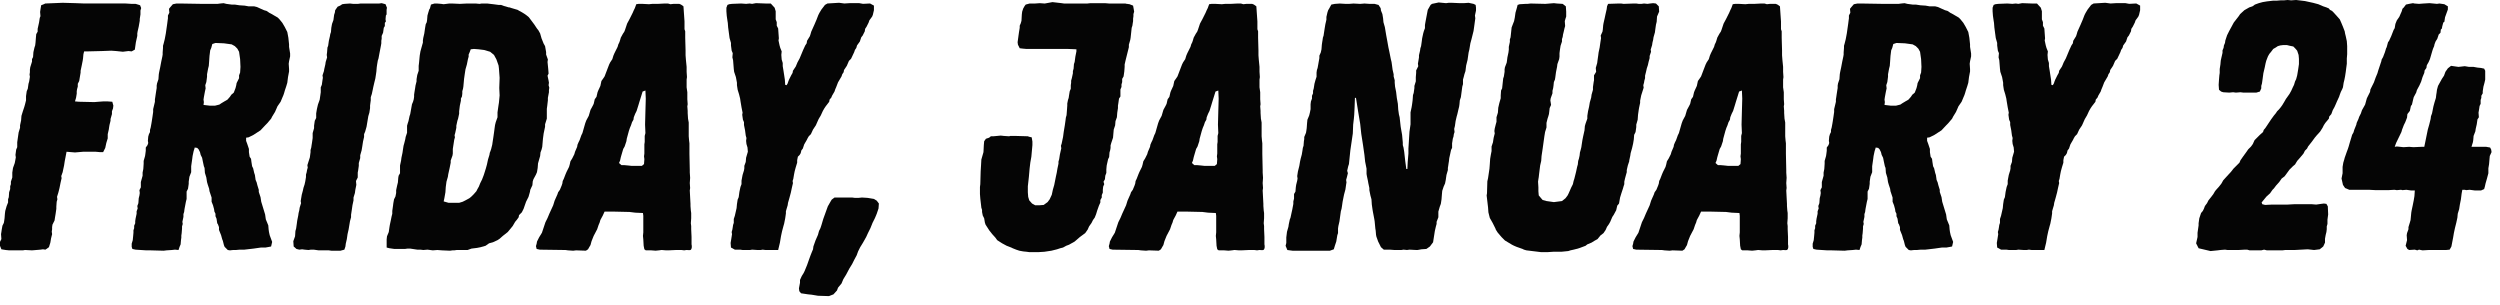 <?xml version="1.0" encoding="UTF-8" standalone="no"?><!DOCTYPE svg PUBLIC "-//W3C//DTD SVG 1.1//EN" "http://www.w3.org/Graphics/SVG/1.1/DTD/svg11.dtd"><svg width="100%" height="100%" viewBox="0 0 213 26" version="1.1" xmlns="http://www.w3.org/2000/svg" xmlns:xlink="http://www.w3.org/1999/xlink" xml:space="preserve" xmlns:serif="http://www.serif.com/" style="fill-rule:evenodd;clip-rule:evenodd;stroke-linejoin:round;stroke-miterlimit:2;"><path d="M0.78,21.33l1.17,0l0.18,-0.03l0.6,0.03l0.72,-0.06l0.21,-0.03l0.21,0.03l0.3,-0.21l0.12,-0.39l0.06,-0.36l0.09,-0.36l-0.03,-0.21l0.03,-0.21l0,-0.18l0.03,-0.21l0.18,-0.36l0.03,-0.21l0.06,-0.36l0.06,-0.42l0,-0.18l0.03,-0.42l0.06,-0.21l-0.03,-0.21l0.12,-0.39l0.09,-0.36l0.09,-0.45l0.09,-0.39l-0.03,-0.18l0.12,-0.33l0.03,-0.15l0.09,-0.42l0.06,-0.39l0.06,-0.3l0.09,-0.48l0.72,0.06l0.69,-0.06l1.08,0l0.33,0.03l0.3,0l0.18,-0.36l0.09,-0.42l0.12,-0.39l0,-0.36l0.09,-0.39l0.03,-0.21l0.03,-0.18l0.09,-0.36l0,-0.15l0.12,-0.42l0,-0.24l0.09,-0.24l0.03,-0.24l-0.09,-0.33l-0.42,-0.03l-0.33,0l-0.42,0.03l-0.36,0.03l-1.32,-0.03l-0.33,-0.03l0.09,-0.3l0.06,-0.36l0,-0.21l0.03,-0.18l0.06,-0.21l0,-0.24l0.12,-0.24l0.12,-0.72l0,-0.15l0.09,-0.42l0.09,-0.45l0.03,-0.21l0.03,-0.33l0.06,-0.24l0.3,0l1.23,-0.03l0.78,-0.03l0.42,0.03l0.57,0.06l0.48,-0.06l0.27,0.03l0.27,-0.15l0.09,-0.63l0.12,-0.54l0,-0.21l0.03,-0.18l0.09,-0.39l0.09,-0.51l0,-0.15l0.06,-0.39l0,-0.33l0.06,-0.21l-0.09,-0.24l-0.39,-0.12l-0.36,0l-0.48,-0.03l-3.51,0l-0.78,-0.03l-1.08,-0.03l-1.47,0.06l-0.36,0.15l-0.06,0.36l-0.03,0.21l0.03,0.36l-0.06,0.15l-0.06,0.39l-0.12,0.54l0,0.24l-0.12,0.21l-0.03,0.33l-0.03,0.39l-0.03,0.24l-0.06,0.18l-0.09,0.39l-0.03,0.42l-0.09,0.18l0,0.21l-0.15,0.48l-0.03,0.21l0,0.21l-0.03,0.21l0.03,0.18l-0.06,0.39l-0.06,0.21l-0.06,0.42l-0.09,0.21l-0.06,0.42l0,0.36l-0.09,0.36l-0.06,0.21l-0.12,0.36l-0.12,0.39l-0.03,0.39l-0.09,0.42l0,0.21l-0.12,0.39l-0.12,0.84l0,0.42l-0.09,0.21l-0.06,0.45l0.03,0.21l-0.09,0.48l-0.15,0.42l-0.06,0.39l0,0.42l-0.12,0.36l0,0.21l-0.06,0.18l0,0.24l-0.09,0.27l-0.03,0.42l-0.06,0.18l0,0.27l-0.12,0.3l-0.12,0.42l-0.03,0.24l-0.03,0.39l-0.03,0.21l-0.03,0.18l-0.12,0.24l-0.06,0.33l-0.03,0.21l-0.03,0.18l0.03,0.42l-0.12,0.24l0,0.33l0.12,0.3l0.36,0.06l0.3,0.03Z" style="fill:#050505;fill-rule:nonzero;"/><path d="M13.95,21.36l0.24,-0.03l0.45,-0.03l0.27,-0.03l0.3,0.03l0.09,-0.27l0.09,-0.21l0.03,-0.36l0.03,-0.21l0,-0.18l0.03,-0.21l0.03,-0.39l0,-0.18l0.06,-0.21l-0.03,-0.18l0.09,-0.42l0,-0.24l0.06,-0.18l0.03,-0.24l0.12,-0.63l0.06,-0.24l0,-0.63l0.12,-0.24l0.06,-0.42l0,-0.18l0.06,-0.42l0.15,-0.39l0,-0.51l0.09,-0.63l0.03,-0.24l0.09,-0.42l0.06,-0.18l0.03,-0.12l0.21,0.03l0.12,0.12l0.12,0.24l0.06,0.24l0.12,0.24l0.06,0.3l0.09,0.42l0.06,0.15l0.03,0.42l0.12,0.39l0.06,0.39l0.06,0.21l0.12,0.36l0.03,0.21l0.18,0.54l0,0.36l0.12,0.3l0.09,0.33l0.03,0.21l0.09,0.18l0,0.21l0.09,0.21l0.06,0.39l0.06,0.09l0.09,0.24l0,0.24l0.18,0.45l0.09,0.33l0.06,0.15l0.09,0.36l0.06,0.15l0.27,0.27l0.18,0.03l0.27,-0.03l0.24,0l0.33,-0.03l0.39,0l0.78,-0.09l0.63,-0.09l0.39,0l0.33,-0.06l0.15,-0.03l0.09,-0.39l-0.21,-0.57l-0.06,-0.27l-0.03,-0.21l-0.03,-0.36l-0.21,-0.51l-0.06,-0.42l-0.33,-1.08l-0.06,-0.39l-0.15,-0.45l0,-0.18l-0.12,-0.39l-0.06,-0.24l-0.09,-0.21l-0.06,-0.42l-0.06,-0.18l-0.09,-0.39l-0.09,-0.18l-0.06,-0.39l-0.03,-0.24l-0.12,-0.18l-0.06,-0.39l0,-0.27l-0.15,-0.45l-0.09,-0.24l0,-0.27l0.21,-0.03l0.42,-0.21l0.6,-0.39l0.42,-0.45l0.15,-0.15l0.33,-0.39l0.09,-0.18l0.24,-0.39l0.12,-0.27l0.09,-0.21l0.27,-0.39l0.15,-0.36l0.09,-0.21l0.06,-0.18l0.06,-0.21l0.12,-0.36l0.09,-0.3l0.06,-0.48l0.09,-0.48l0,-0.21l-0.03,-0.45l0.03,-0.21l0.09,-0.42l0,-0.24l-0.09,-0.57l0,-0.21l-0.06,-0.57l-0.09,-0.48l-0.21,-0.42l-0.21,-0.36l-0.12,-0.15l-0.15,-0.18l-0.12,-0.12l-0.36,-0.21l-0.15,-0.09l-0.18,-0.09l-0.27,-0.18l-0.21,-0.06l-0.27,-0.12l-0.33,-0.15l-0.24,-0.06l-0.48,0l-0.33,-0.06l-0.45,-0.03l-0.39,-0.06l-0.27,0l-0.45,-0.06l-0.24,-0.06l-0.3,0.03l-0.21,0.03l-1.29,0l-1.8,-0.03l-0.42,0l-0.3,0.06l-0.21,0.24l-0.12,0.15l0.03,0.33l-0.12,0.24l0,0.24l-0.03,0.21l-0.03,0.24l-0.12,0.84l-0.09,0.48l-0.09,0.36l-0.06,0.21l0,0.18l-0.03,0.39l0,0.18l-0.03,0.18l-0.09,0.42l-0.09,0.48l-0.09,0.42l-0.03,0.18l-0.03,0.42l-0.12,0.36l-0.03,0.18l0,0.21l-0.03,0.18l-0.06,0.39l-0.03,0.21l-0.03,0.18l0,0.21l-0.15,0.63l0,0.24l-0.06,0.42l-0.06,0.39l-0.03,0.18l-0.06,0.33l-0.06,0.21l0,0.18l-0.09,0.18l-0.06,0.21l-0.03,0.36l0.03,0.18l-0.06,0.18l-0.15,0.21l0,0.27l-0.03,0.24l-0.03,0.21l-0.12,0.42l0,0.24l-0.03,0.45l-0.06,0.3l0,0.27l-0.15,0.54l0,0.45l-0.12,0.24l0.03,0.24l-0.03,0.21l-0.06,0.24l-0.03,0.42l-0.09,0.24l0.03,0.21l-0.09,0.24l0,0.21l-0.09,0.42l-0.03,0.21l0,0.18l-0.09,0.21l0,0.21l-0.06,0.18l0,0.21l-0.03,0.33l-0.03,0.3l-0.09,0.3l0,0.27l0.06,0.18l0.27,0.06l0.93,0.06l0.39,0l1.08,0.03Zm3.9,-12.36l-0.51,-0.06l0.03,-0.24l-0.03,-0.21l0.03,-0.21l0.09,-0.48l0.06,-0.27l-0.03,-0.27l0.09,-0.27l0.06,-0.45l0,-0.21l0.09,-0.48l0.06,-0.24l0.03,-0.39l0.03,-0.45l0.06,-0.48l0.09,-0.21l0.09,-0.33l0.27,-0.09l0.72,0.03l0.66,0.09l0.27,0.15l0.21,0.21l0.15,0.27l0.09,0.63l0.03,0.66l-0.03,0.48l-0.09,0.24l0,0.24l-0.21,0.42l-0.03,0.18l-0.06,0.24l-0.15,0.39l-0.21,0.18l-0.12,0.18l-0.21,0.24l-0.21,0.12l-0.3,0.18l-0.18,0.12l-0.36,0.09l-0.48,0Z" style="fill:#050505;fill-rule:nonzero;"/><path d="M28.23,21.36l0.78,0l0.33,-0.09l0.09,-0.27l0.03,-0.24l0.09,-0.39l0.06,-0.42l0.09,-0.39l0.12,-0.72l0.09,-0.33l0,-0.21l0.06,-0.39l0.06,-0.42l0.09,-0.42l0,-0.24l0.12,-0.39l0.03,-0.24l0.09,-0.45l-0.03,-0.33l0.15,-0.3l0,-0.42l0.03,-0.15l0.06,-0.42l0,-0.24l0.12,-0.42l0,-0.24l0.12,-0.42l0.06,-0.36l0.06,-0.39l0.09,-0.39l0,-0.24l0.09,-0.21l0.12,-0.42l0.15,-0.9l0.09,-0.3l0.06,-0.39l0,-0.21l0.03,-0.24l0.03,-0.21l0,-0.27l0.09,-0.27l0.09,-0.42l0.03,-0.15l0.09,-0.39l0.09,-0.36l0.06,-0.39l0.03,-0.21l0.03,-0.36l0.03,-0.21l0.06,-0.36l0.06,-0.18l0.06,-0.33l0.15,-0.78l0.03,-0.18l0,-0.21l0.03,-0.18l0,-0.24l0.12,-0.27l0.06,-0.42l0.09,-0.15l0,-0.27l0.09,-0.12l-0.03,-0.18l0.03,-0.33l0.06,-0.09l0,-0.39l0.03,-0.18l-0.12,-0.3l-0.33,-0.09l-0.21,0.03l-1.59,0l-0.21,0.03l-0.42,0l-0.27,-0.03l-0.45,0.03l-0.21,0.03l-0.18,0.12l-0.21,0.09l-0.21,0.3l-0.03,0.21l-0.06,0.18l-0.06,0.45l-0.12,0.33l-0.06,0.33l-0.03,0.36l-0.06,0.18l-0.03,0.18l-0.09,0.39l-0.06,0.42l-0.06,0.15l-0.03,0.39l-0.03,0.24l0.03,0.21l-0.12,0.39l-0.03,0.21l-0.09,0.39l-0.03,0.18l-0.12,0.36l0.03,0.21l-0.03,0.18l-0.06,0.42l-0.09,0.21l0,0.42l-0.09,0.63l-0.15,0.42l-0.09,0.39l-0.06,0.36l0,0.39l-0.12,0.24l-0.06,0.42l0,0.21l-0.12,0.42l0,0.42l-0.06,0.42l-0.03,0.18l-0.03,0.21l-0.06,0.21l0,0.18l-0.06,0.45l-0.21,0.66l0.03,0.21l-0.06,0.21l-0.03,0.18l-0.06,0.21l0,0.21l-0.06,0.36l-0.06,0.27l-0.09,0.27l-0.06,0.27l-0.09,0.33l-0.09,0.54l0.03,0.18l-0.12,0.39l-0.03,0.21l-0.06,0.24l-0.03,0.21l-0.09,0.45l-0.03,0.24l-0.06,0.42l-0.06,0.21l-0.03,0.45l-0.15,0.42l0.03,0.45l0.24,0.21l0.24,0.06l0.24,-0.03l0.21,0.03l0.33,0.03l0.21,-0.03l0.24,0l0.42,0.06l0.87,0l0.21,0.03Z" style="fill:#050505;fill-rule:nonzero;"/><path d="M38.34,21.36l0.21,-0.03l0.15,0l0.21,-0.03l0.93,0l0.33,-0.12l0.48,-0.06l0.3,-0.06l0.42,-0.12l0.3,-0.21l0.33,-0.09l0.39,-0.18l0.18,-0.12l0.27,-0.24l0.42,-0.33l0.42,-0.51l0.21,-0.36l0.15,-0.18l0.15,-0.21l0.03,-0.18l0.24,-0.24l0.15,-0.3l0.21,-0.6l0.21,-0.42l0.12,-0.42l0.03,-0.18l0.18,-0.39l0.03,-0.33l0.06,-0.18l0.21,-0.39l0.09,-0.21l0.06,-0.36l0.03,-0.39l0.18,-0.63l0.03,-0.3l0.09,-0.24l0.06,-0.24l0.06,-0.69l0.06,-0.45l0.12,-0.57l0,-0.21l0.15,-0.48l0,-0.84l0.03,-0.21l0.06,-0.51l0,-0.21l0.09,-0.48l0,-0.18l0.03,-0.21l-0.06,-0.21l0.03,-0.21l-0.03,-0.18l-0.09,-0.42l0.09,-0.18l-0.03,-0.39l-0.06,-0.6l0.03,-0.21l-0.15,-0.42l0,-0.21l-0.09,-0.51l-0.12,-0.21l-0.18,-0.45l-0.12,-0.42l-0.15,-0.27l-0.12,-0.15l-0.24,-0.36l-0.45,-0.6l-0.18,-0.15l-0.21,-0.15l-0.3,-0.18l-0.12,-0.06l-0.15,-0.09l-0.51,-0.15l-0.18,-0.06l-0.06,0l-0.42,-0.12l-0.24,-0.09l-0.21,0l-0.45,-0.06l-0.27,-0.03l-0.24,-0.03l-0.48,0l-0.18,0.03l-0.33,-0.03l-0.75,0l-0.6,0.03l-0.66,-0.03l-0.24,0l-0.48,0.06l-0.21,-0.03l-0.36,-0.03l-0.21,0l-0.3,0.09l-0.09,0.33l-0.06,0.09l-0.09,0.3l-0.06,0.21l-0.03,0.36l-0.03,0.21l-0.09,0.18l-0.06,0.36l-0.06,0.42l-0.09,0.39l-0.03,0.21l0,0.18l-0.06,0.21l-0.15,0.54l-0.06,0.36l-0.06,0.63l-0.03,0.24l0,0.42l-0.12,0.36l-0.06,0.36l0,0.18l-0.09,0.36l-0.03,0.21l-0.06,0.36l-0.03,0.21l0,0.18l-0.03,0.21l-0.06,0.21l-0.09,0.21l-0.15,0.84l-0.06,0.18l-0.09,0.42l-0.06,0.18l-0.06,0.21l0,0.6l-0.12,0.36l-0.03,0.18l-0.09,0.36l-0.06,0.21l-0.06,0.39l-0.03,0.21l-0.09,0.42l-0.03,0.24l-0.09,0.42l0,0.66l-0.12,0.21l-0.03,0.18l-0.03,0.39l-0.06,0.24l-0.09,0.42l0,0.24l-0.06,0.3l-0.12,0.24l-0.06,0.33l-0.03,0.24l-0.06,0.42l0,0.24l-0.06,0.24l-0.06,0.3l-0.09,0.42l-0.03,0.18l-0.06,0.42l-0.15,0.36l-0.03,0.27l0,0.69l0.24,0.06l0.42,0.06l0.9,0l0.21,-0.03l0.24,0l0.6,0.09l0.27,0l0.24,0.03l0.36,-0.03l0.45,0.06l0.39,-0.03l0.39,0.03l0.69,0.03Zm-0.12,-4.08l-0.42,-0.12l0.06,-0.27l0.09,-0.51l0.03,-0.45l0.06,-0.45l0.12,-0.42l0.03,-0.21l0.12,-0.54l0.09,-0.45l0,-0.18l0.15,-0.42l0.03,-0.18l0,-0.39l0.12,-0.78l0.06,-0.21l-0.03,-0.18l0.06,-0.21l0.09,-0.42l0,-0.18l0.09,-0.42l0.06,-0.18l0.09,-0.42l0,-0.21l0.06,-0.48l0.09,-0.42l0,-0.18l0.09,-0.18l0.03,-0.24l0,-0.21l0.06,-0.21l0.03,-0.18l0.06,-0.66l0.06,-0.42l0.06,-0.39l0.12,-0.42l0.09,-0.45l0.06,-0.21l0,-0.18l0.09,-0.21l0.09,-0.24l0.27,-0.03l0.39,0.03l0.48,0.06l0.51,0.15l0.33,0.27l0.21,0.39l0.18,0.51l0.03,0.24l0.06,0.81l-0.03,0.87l0.03,0.63l-0.06,0.63l-0.03,0.18l-0.09,0.63l0,0.42l-0.15,0.42l-0.06,0.24l-0.03,0.21l-0.06,0.45l-0.06,0.42l-0.06,0.39l-0.03,0.21l-0.09,0.36l-0.06,0.18l-0.06,0.15l-0.03,0.18l-0.12,0.39l-0.09,0.42l-0.09,0.33l-0.18,0.57l-0.15,0.39l-0.15,0.3l-0.12,0.3l-0.12,0.21l-0.09,0.18l-0.21,0.24l-0.24,0.24l-0.15,0.12l-0.33,0.18l-0.24,0.12l-0.3,0.09l-0.9,0Z" style="fill:#050505;fill-rule:nonzero;"/><path d="M48.84,21.36l0.24,-0.03l0.84,0.03l0.18,-0.12l0.12,-0.21l0.09,-0.15l0.09,-0.33l0.18,-0.45l0.3,-0.57l0.12,-0.36l0.09,-0.21l0.06,-0.21l0.21,-0.39l0.15,-0.33l0.81,0l1.32,0.03l0.48,0.06l0.66,0.03l0.03,0.24l0,1.41l-0.03,0.3l0.03,0.3l0.03,0.54l0.06,0.3l0.12,0.09l0.45,0l0.39,0.03l0.3,-0.03l0.21,-0.03l0.36,0.03l0.24,0l0.66,-0.03l0.42,0l0.24,0.03l0.21,-0.03c0.12,0 0.21,0.03 0.33,0c0.15,-0.09 0.12,-0.36 0.09,-0.48l0,-0.63l-0.03,-0.66l0,-0.27l-0.03,-0.24l0.03,-0.42l0,-0.45l-0.03,-0.21l-0.03,-0.39l0,-0.18l-0.06,-1.14l0.03,-0.21l-0.03,-0.42l0.03,-0.45l-0.03,-0.45l0,-0.21l-0.03,-1.38l0,-0.9l-0.03,-0.24l-0.03,-0.36l0,-1.17l-0.06,-0.33l-0.03,-0.48l0,-0.18l-0.03,-0.39l0.03,-0.18l-0.03,-0.42l0,-0.6l-0.06,-0.42l0,-0.66l0.03,-0.21l-0.03,-0.45l0,-0.42l-0.06,-0.6l-0.03,-0.39l0,-0.42l-0.03,-1.08l0,-0.54l-0.06,-0.18l0,-0.66l-0.09,-1.29l-0.21,-0.15l-0.15,-0.06l-0.48,0l-0.27,0.03l-0.21,-0.06l-0.27,0l-0.57,0.03l-0.48,0l-0.3,0.03l-0.57,-0.03l-0.3,0l-0.21,0.03l-0.12,0.33l-0.09,0.18l-0.09,0.21l-0.27,0.54l-0.21,0.39l-0.18,0.54l-0.06,0.15l-0.12,0.18l-0.18,0.33l-0.06,0.21l-0.06,0.18l-0.09,0.18l-0.06,0.21l-0.27,0.54l-0.09,0.21l-0.09,0.3l-0.18,0.27l-0.09,0.18l-0.15,0.39l-0.24,0.63l-0.12,0.18l-0.15,0.21l-0.09,0.42l-0.18,0.39l-0.06,0.15l-0.09,0.39l-0.15,0.21l-0.09,0.39l-0.09,0.18l-0.18,0.33l-0.15,0.51l-0.21,0.39l-0.09,0.24l-0.24,0.84l-0.09,0.18l-0.15,0.42l-0.09,0.18l-0.09,0.21l-0.03,0.18l-0.18,0.42l-0.06,0.21l-0.18,0.36l-0.15,0.24l-0.06,0.27l-0.06,0.21l-0.21,0.42l-0.09,0.21l-0.15,0.39l-0.09,0.18l-0.03,0.21l-0.06,0.18l-0.15,0.36l-0.15,0.21l-0.06,0.18l-0.24,0.54l-0.12,0.39l-0.33,0.72l-0.15,0.36l-0.18,0.36l-0.3,0.9l-0.24,0.39l-0.18,0.36l-0.03,0.18l-0.06,0.21l0.06,0.24l0.27,0.06l2.19,0.03l0.21,0.03l0.45,0.03Zm4.95,-7.23l-0.27,-0.03l-0.33,-0.03l-0.24,0l-0.21,-0.18l0.09,-0.21l0.06,-0.27l0.06,-0.21l0.15,-0.51l0.12,-0.21l0.15,-0.45l0.03,-0.21l0.18,-0.66l0.09,-0.27l0.09,-0.21l0.09,-0.27l0.12,-0.21l0.03,-0.21l0.12,-0.3l0.12,-0.24l0.15,-0.48l0.09,-0.3l0.15,-0.48l0.12,-0.39l0.24,-0.09l0.03,0.69l-0.03,1.08l-0.03,1.14l0.03,0.72l-0.06,0.24l0,0.51l-0.03,0.21l0,0.78l-0.03,0.24l0.03,0.24l-0.03,0.42l-0.18,0.15l-0.9,0Z" style="fill:#050505;fill-rule:nonzero;"/><path d="M63.27,21.3l0.63,0l0.18,-0.03l0.45,0.03l0.27,0l0.18,-0.03l0.24,0.03l1.08,0l0.15,-0.63l0.09,-0.54l0.09,-0.42l0.12,-0.45l0.06,-0.21l0.09,-0.45l0.06,-0.42l0,-0.18l0.06,-0.21l0.09,-0.3l0.03,-0.21l0.12,-0.42l0.12,-0.45l0.09,-0.42l0.09,-0.39l-0.03,-0.18l0.06,-0.18l0.06,-0.36l0.06,-0.3l0.09,-0.33l0.12,-0.39l0,-0.21l0.06,-0.3l0.15,-0.15l0.09,-0.15l0.06,-0.24l0.12,-0.15l0.12,-0.36l0.21,-0.36l0.09,-0.18l0.09,-0.15l0.18,-0.18l0.18,-0.39l0.24,-0.36l0.24,-0.54l0.18,-0.3l0.18,-0.39l0.12,-0.21l0.12,-0.18l0.3,-0.39l0.03,-0.18l0.15,-0.18l0.06,-0.15l0.21,-0.36l0.06,-0.18l0.09,-0.21l0.15,-0.39l0.3,-0.51l0.06,-0.18l0.12,-0.18l0.03,-0.18l0.24,-0.36l0.18,-0.42l0.18,-0.18l0.27,-0.57l0.06,-0.18l0.12,-0.18l0.06,-0.21l0.24,-0.33l0.12,-0.36l0.12,-0.15l0.18,-0.36l0.03,-0.21l0.12,-0.18l0.18,-0.36l0.06,-0.18l0.24,-0.33l0.06,-0.15l0.09,-0.39l0,-0.39l-0.33,-0.18l-0.6,0.03l-0.33,-0.06l-0.78,0l-0.48,0.03l-0.45,-0.06l-0.99,0.06l-0.21,0.12l-0.3,0.39l-0.18,0.3l-0.09,0.18l-0.15,0.39l-0.18,0.42l-0.27,0.6l-0.06,0.21l-0.06,0.18l-0.24,0.39l-0.03,0.21l-0.12,0.18l-0.18,0.39l-0.3,0.72l-0.18,0.33l-0.15,0.36l-0.24,0.36l-0.03,0.18l-0.12,0.21l-0.18,0.36l-0.06,0.15l-0.06,0.18l-0.09,0.15l-0.12,-0.03l-0.03,-0.45l-0.12,-0.78l-0.06,-0.36l0,-0.27l-0.09,-0.3l-0.03,-0.39l0.03,-0.3l-0.12,-0.3l-0.06,-0.21l-0.09,-0.42l0.03,-0.18l-0.06,-0.84l-0.12,-0.24l0,-0.3l-0.09,-0.24l0,-0.69l-0.09,-0.3l-0.33,-0.36l-0.45,0l-0.81,-0.03l-0.33,0.06l-0.21,-0.03l-0.3,0.03l-0.42,-0.03l-0.78,0.03l-0.24,0.03l-0.15,0.06l-0.09,0.24l0,0.3l0.03,0.39l0.06,0.42l0.03,0.18l0.03,0.39l0.12,0.9l0.12,0.42l0,0.21l0.06,0.45l0.09,0.21l-0.03,0.36l0.06,0.24l0.06,0.75l0.03,0.24l0.15,0.45l0.09,0.48l0,0.21l0.06,0.39l0.12,0.39l0.09,0.36l0.03,0.21l0.09,0.54l0.09,0.45l-0.03,0.18l0.06,0.42l0.09,0.21l0,0.24l0.09,0.45l0.06,0.45l0.06,0.21l-0.03,0.24l0.03,0.27l0.09,0.3l0.03,0.36l-0.15,0.51l-0.03,0.36l-0.12,0.33l0,0.21l-0.03,0.18l-0.12,0.39l-0.09,0.48l0,0.3l-0.09,0.24l-0.09,0.42l-0.06,0.45l-0.09,0.21l-0.06,0.39l-0.03,0.33l-0.15,0.66l-0.09,0.27l0,0.33l-0.06,0.18l-0.03,0.21l-0.03,0.18l-0.06,0.21l0.03,0.18l-0.06,0.39l-0.06,0.36l0.03,0.39l0.33,0.18l0.45,0l0.21,0.03Z" style="fill:#050505;fill-rule:nonzero;"/><path d="M70.62,25.23l0.39,-0.15l0.3,-0.33l0.09,-0.24l0.3,-0.36l0.15,-0.36l0.24,-0.39l0.27,-0.51l0.24,-0.39l0.18,-0.36l0.21,-0.39l0.12,-0.33l0.18,-0.36l0.24,-0.39l0.27,-0.48l0.15,-0.33l0.21,-0.42l0.18,-0.45l0.21,-0.42l0.15,-0.36l0.15,-0.45l0.03,-0.42l-0.18,-0.24l-0.24,-0.15l-0.54,-0.09l-0.48,-0.03l-0.3,0.03l-0.3,0l-0.24,-0.03l-1.5,0l-0.24,0.18l-0.09,0.15l-0.24,0.42l-0.39,1.08l-0.15,0.51l-0.09,0.27l-0.12,0.24l-0.09,0.33l-0.21,0.48l-0.18,0.51l-0.03,0.24l-0.09,0.21l-0.12,0.3l-0.12,0.33l-0.18,0.51l-0.21,0.51l-0.09,0.18l-0.15,0.24l-0.15,0.33l0,0.24l-0.09,0.48l0.03,0.24l0.15,0.18l0.6,0.09l0.3,0.03l0.54,0.09l0.93,0.03Z" style="fill:#050505;fill-rule:nonzero;"/><path d="M87.69,21.48l0.81,0l0.48,-0.03l0.6,-0.09l0.48,-0.12l0.27,-0.09l0.24,-0.06l0.27,-0.15l0.24,-0.09l0.48,-0.27l0.45,-0.39l0.45,-0.33l0.21,-0.3l0.12,-0.27l0.21,-0.3l0.12,-0.24l0.15,-0.21l0.12,-0.3l0.09,-0.3l0.15,-0.42l0.12,-0.27l0,-0.21l0.12,-0.21l0,-0.21l0.09,-0.21l0,-0.24l0.03,-0.27l0.09,-0.21l-0.06,-0.21l0.12,-0.21l0.03,-0.3l0.09,-0.24l0,-0.3l0.03,-0.33l0.12,-0.54l0.09,-0.18l0.03,-0.39l0.06,-0.21l0.03,-0.18l0,-0.21l0.06,-0.21l0.15,-0.45l0.06,-0.69l0.12,-0.36l0.03,-0.36l0.12,-0.33l0.03,-0.39l0.06,-0.39l0,-0.21l0.03,-0.18l0.06,-0.42l0.12,-0.18l0,-0.6l0.09,-0.21l0,-0.21l0.06,-0.21l0,-0.27l0.12,-0.21l0.06,-0.42l0.03,-0.39l0,-0.21l0.09,-0.39l0.27,-1.08l0,-0.21l0.12,-0.42l0.03,-0.18l0.09,-0.84l0.06,-0.18l0.03,-0.21l0.03,-0.18l0,-0.21l0.03,-0.21l0,-0.18l0.06,-0.21l-0.03,-0.18l-0.06,-0.33l-0.3,-0.12l-0.21,-0.03l-0.03,0l-0.12,-0.03l-1.38,0l-0.36,-0.03l-1.23,0l-0.27,0.03l-1.98,0l-0.21,-0.03l-0.78,-0.09l-0.66,0.12l-0.42,-0.03l-0.42,0.03l-0.45,0l-0.33,0.09l-0.09,0.12l-0.12,0.21l-0.09,0.27l-0.03,0.24l-0.03,0.54l-0.06,0.21l-0.09,0.21l0,0.18l-0.06,0.36l-0.03,0.21l-0.09,0.66l0.03,0.21l0.15,0.3l0.24,0.03l0.33,0.03l3.54,0l0.72,0.03l0,0.18l-0.09,0.45l-0.06,0.45l-0.06,0.18l-0.03,0.39l-0.06,0.21l0,0.18l-0.09,0.42l-0.06,0.21l0,0.18l-0.03,0.21l0,0.3l-0.09,0.21l-0.06,0.36l-0.03,0.21l-0.06,0.18l-0.06,0.3l0,0.18l-0.03,0.42l-0.03,0.39l-0.06,0.21l-0.03,0.24l-0.06,0.42l-0.09,0.54l-0.06,0.45l-0.12,0.57l-0.06,0.18l0.03,0.21l-0.12,0.54l-0.06,0.39l-0.06,0.21l0,0.18l-0.09,0.42l-0.06,0.36l-0.06,0.27l-0.15,0.75l-0.12,0.42l-0.09,0.42l-0.18,0.39l-0.18,0.24l-0.33,0.24l-0.39,0.03l-0.33,0l-0.27,-0.15l-0.24,-0.27l-0.09,-0.3l-0.03,-0.39l0,-0.51l0.09,-0.81l0.06,-0.69l0.06,-0.51l0.09,-0.51l0.09,-0.99l0,-0.3l-0.06,-0.36l-0.27,-0.06l-0.03,-0.03l-1.08,-0.03l-0.45,0l-0.09,0.03l-0.45,-0.03l-0.27,-0.03l-0.63,0.06l-0.21,0l-0.15,0.12l-0.27,0.09l-0.15,0.21l-0.03,0.33l-0.03,0.6l-0.18,0.63l-0.03,0.54l-0.03,0.48l-0.03,1.08l-0.03,0.24l0,0.6l0.03,0.39l0.09,0.78l0.06,0.18l0,0.18l0.06,0.3l0.12,0.24l0.06,0.36l0.06,0.18l0.33,0.51l0.24,0.3l0.27,0.3l0.15,0.21l0.42,0.27l0.39,0.21l0.39,0.15l0.12,0.06l0.3,0.12l0.27,0.09l0.33,0.06l0.3,0.03l0.21,0.03Z" style="fill:#050505;fill-rule:nonzero;"/><path d="M97.65,21.36l0.24,-0.03l0.84,0.03l0.18,-0.12l0.12,-0.21l0.09,-0.15l0.09,-0.33l0.18,-0.45l0.3,-0.57l0.12,-0.36l0.09,-0.21l0.06,-0.21l0.21,-0.39l0.15,-0.33l0.81,0l1.32,0.03l0.48,0.06l0.66,0.03l0.03,0.24l0,1.41l-0.03,0.3l0.03,0.3l0.03,0.54l0.06,0.3l0.12,0.09l0.45,0l0.39,0.03l0.3,-0.03l0.21,-0.03l0.36,0.03l0.24,0l0.66,-0.03l0.42,0l0.24,0.03l0.21,-0.03c0.12,0 0.21,0.03 0.33,0c0.15,-0.09 0.12,-0.36 0.09,-0.48l0,-0.63l-0.03,-0.66l0,-0.27l-0.03,-0.24l0.03,-0.42l0,-0.45l-0.03,-0.21l-0.03,-0.39l0,-0.18l-0.06,-1.14l0.03,-0.21l-0.03,-0.42l0.03,-0.45l-0.03,-0.45l0,-0.21l-0.03,-1.38l0,-0.9l-0.03,-0.24l-0.03,-0.36l0,-1.17l-0.06,-0.33l-0.03,-0.48l0,-0.18l-0.03,-0.39l0.03,-0.18l-0.03,-0.42l0,-0.6l-0.06,-0.42l0,-0.66l0.03,-0.21l-0.03,-0.45l0,-0.42l-0.06,-0.6l-0.03,-0.39l0,-0.42l-0.03,-1.08l0,-0.54l-0.06,-0.18l0,-0.66l-0.09,-1.29l-0.21,-0.15l-0.15,-0.06l-0.48,0l-0.27,0.03l-0.21,-0.06l-0.27,0l-0.57,0.03l-0.48,0l-0.3,0.03l-0.57,-0.03l-0.3,0l-0.21,0.03l-0.12,0.33l-0.09,0.18l-0.09,0.21l-0.27,0.54l-0.21,0.39l-0.18,0.54l-0.06,0.15l-0.12,0.18l-0.18,0.33l-0.06,0.21l-0.06,0.18l-0.09,0.18l-0.06,0.21l-0.27,0.54l-0.09,0.21l-0.09,0.3l-0.18,0.27l-0.09,0.18l-0.15,0.39l-0.24,0.63l-0.12,0.18l-0.15,0.21l-0.09,0.42l-0.18,0.39l-0.06,0.15l-0.09,0.39l-0.15,0.21l-0.09,0.39l-0.09,0.18l-0.18,0.33l-0.15,0.51l-0.21,0.39l-0.09,0.24l-0.24,0.84l-0.09,0.18l-0.15,0.42l-0.09,0.18l-0.09,0.21l-0.03,0.18l-0.18,0.42l-0.06,0.21l-0.18,0.36l-0.15,0.24l-0.06,0.27l-0.06,0.21l-0.21,0.42l-0.09,0.21l-0.15,0.39l-0.09,0.18l-0.03,0.21l-0.06,0.18l-0.15,0.36l-0.15,0.21l-0.06,0.18l-0.24,0.54l-0.12,0.39l-0.33,0.72l-0.15,0.36l-0.18,0.36l-0.3,0.9l-0.24,0.39l-0.18,0.36l-0.03,0.18l-0.06,0.21l0.06,0.24l0.27,0.06l2.19,0.03l0.21,0.03l0.45,0.03Zm4.95,-7.23l-0.27,-0.03l-0.33,-0.03l-0.24,0l-0.21,-0.18l0.09,-0.21l0.06,-0.27l0.06,-0.21l0.15,-0.51l0.12,-0.21l0.15,-0.45l0.03,-0.21l0.18,-0.66l0.09,-0.27l0.09,-0.21l0.09,-0.27l0.12,-0.21l0.03,-0.21l0.12,-0.3l0.12,-0.24l0.15,-0.48l0.09,-0.3l0.15,-0.48l0.12,-0.39l0.24,-0.09l0.03,0.69l-0.03,1.08l-0.03,1.14l0.03,0.72l-0.06,0.24l0,0.51l-0.03,0.21l0,0.78l-0.03,0.24l0.03,0.24l-0.03,0.42l-0.18,0.15l-0.9,0Z" style="fill:#050505;fill-rule:nonzero;"/><path d="M110.13,21.36l3.18,0l0.33,-0.12l0.09,-0.3l0.12,-0.36l0.09,-0.54l0.06,-0.18l0,-0.39l0.03,-0.21l0.09,-0.39l0.12,-0.87l0.06,-0.21l0.03,-0.18l0.06,-0.42l0.12,-0.6l0.12,-0.45l0.06,-0.42l0.03,-0.18l-0.03,-0.21l0.06,-0.21l0.09,-0.36l-0.06,-0.21l0.09,-0.39l0.06,-0.18l0.12,-1.17l0.21,-1.44l0.03,-0.75l0.06,-0.51l0.03,-0.33l0.03,-0.6l0.03,-0.84l0.09,0l0.18,1.14l0.18,1.08l0.09,0.84l0.15,0.96l0.12,0.84l0.06,0.57l0.12,0.6l0,0.45l0.03,0.18l0.09,0.42l0.03,0.18l0.09,0.42l0,0.18l0.09,0.45l0.09,0.33l0.03,0.45l0.06,0.42l0.03,0.18l0.12,0.63l0.03,0.18l0.06,0.63l0.03,0.18l0.03,0.36l0.03,0.15l0.15,0.42l0.24,0.48l0.24,0.21l0.51,0l0.39,0.03l0.6,0l0.18,-0.03l0.3,0.03l0.21,-0.03l0.57,0.03l0.12,0l0.33,-0.06l0.42,-0.03l0.3,-0.21l0.27,-0.36l0.15,-0.96l0.09,-0.39l0.06,-0.21l0,-0.18l0.15,-0.39l0,-0.48l0.12,-0.42l0.09,-0.24l0.06,-0.39l0.03,-0.39l0.03,-0.33l0.12,-0.36l0.12,-0.27l0.06,-0.3l0.06,-0.42l0.12,-0.42l0,-0.18l0.03,-0.18l0.03,-0.21l0.03,-0.18l0.03,-0.27l0.06,-0.27l0.09,-0.42l0.09,-0.18l0,-0.39l0.03,-0.18l0.03,-0.21l0.06,-0.18l0.03,-0.21l0.06,-0.18l-0.03,-0.27l0.06,-0.24l0.06,-0.42l0.09,-0.39l0.06,-0.21l0.09,-0.39l0.06,-0.24l0.03,-0.21l0.03,-0.33l0.09,-0.27l0.12,-0.9l0.06,-0.21l0,-0.39l0.06,-0.21l0.06,-0.24l0.09,-0.27l0.06,-0.48l0.12,-0.48l0.09,-0.63l0.06,-0.24l0.09,-0.54l0.09,-0.33l0.18,-0.72l0.06,-0.42l0.09,-0.66l-0.03,-0.24l0.09,-0.42l0,-0.24l-0.03,-0.24l-0.18,-0.09l-0.42,-0.09l-0.42,0.03l-0.3,0l-0.69,-0.03l-0.3,0l-0.21,0.03l-0.63,-0.06l-0.57,0.12l-0.12,0.09l-0.24,0.42l-0.12,0.63l-0.09,0.48l-0.03,0.18l0,0.27l-0.09,0.24l-0.06,0.21l-0.09,0.42l-0.03,0.24l-0.06,0.42l-0.06,0.18l-0.03,0.21l-0.09,0.39l0,0.18l-0.09,0.54l0.03,0.21l-0.18,0.36l0,0.21l-0.03,0.36l0,0.36l-0.12,0.39l0,0.18l-0.06,0.42l-0.06,0.18l-0.03,0.42l-0.03,0.24l-0.03,0.21l-0.03,0.18l-0.09,0.42l0,1.02l-0.09,0.63l-0.09,1.44l0,0.42l-0.06,0.72l-0.03,0.6l-0.09,0l-0.09,-0.66l-0.09,-0.81l-0.06,-0.36l-0.06,-0.21l0,-0.21l-0.06,-0.66l-0.12,-0.69l-0.09,-0.81l-0.06,-0.24l-0.06,-0.42l-0.03,-0.48l-0.09,-0.51l-0.06,-0.51l-0.09,-0.45l-0.03,-0.33l0,-0.21l-0.09,-0.33l0,-0.18l-0.09,-0.39l-0.06,-0.45l-0.03,-0.21l-0.06,-0.24l-0.12,-0.6l-0.09,-0.42l-0.09,-0.51l-0.09,-0.48l-0.12,-0.72l-0.12,-0.42l-0.03,-0.33l-0.06,-0.36l-0.12,-0.3l-0.03,-0.21l-0.18,-0.27l-0.33,-0.09l-0.42,0l-0.45,-0.03l-0.36,0.03l-0.57,-0.03l-0.39,0.03l-0.27,0l-0.51,-0.03l-0.42,0.03l-0.3,0.06l-0.18,0.33l-0.09,0.15l-0.06,0.18l-0.09,0.39l0,0.24l-0.09,0.39l-0.06,0.36l-0.06,0.39l-0.03,0.21l-0.06,0.18l-0.03,0.21l-0.03,0.18l-0.03,0.21l-0.03,0.39l-0.06,0.27l-0.12,0.27l0,0.21l-0.15,0.84l-0.06,0.18l-0.03,0.21l0,0.36l-0.09,0.27l-0.09,0.33l-0.06,0.39l-0.06,0.21l0,0.21l-0.09,0.21l0,0.24l-0.09,0.24l-0.03,0.24l0,0.42l-0.06,0.3l-0.06,0.24l-0.15,0.36l-0.03,0.3l-0.03,0.42l-0.03,0.21l-0.03,0.18l-0.15,0.36l0,0.18l-0.03,0.18l-0.03,0.39l-0.06,0.18l-0.03,0.21l-0.06,0.36l-0.09,0.33l-0.06,0.27l-0.06,0.36l-0.12,0.48l-0.06,0.39l0.03,0.21l-0.03,0.18l-0.09,0.36l-0.03,0.21l-0.03,0.36l-0.12,0.21l0,0.39l-0.06,0.24l0,0.21l-0.09,0.48l-0.06,0.27l-0.09,0.42l-0.06,0.15l-0.09,0.42l-0.03,0.21l-0.12,0.42l-0.06,0.48l0,0.48l-0.06,0.24l0.15,0.36l0.45,0.06Z" style="fill:#050505;fill-rule:nonzero;"/><path d="M131.28,21.48l0.6,0l0.45,-0.03l0.69,0l0.6,-0.06l0.18,-0.06l0.27,-0.06l0.36,-0.09l0.18,-0.06l0.48,-0.18l0.15,-0.12l0.36,-0.15l0.24,-0.15l0.27,-0.15l0.24,-0.3l0.27,-0.21l0.18,-0.27l0.12,-0.27l0.15,-0.21l0.12,-0.21l0.18,-0.42l0.12,-0.18l0.21,-0.39l0.09,-0.39l0.15,-0.18l0.09,-0.51l0.12,-0.39l0.12,-0.36l0.06,-0.21l0.06,-0.18l0,-0.21l0.06,-0.27l0.09,-0.33l0.06,-0.21l0,-0.18l0.09,-0.39l0.12,-0.36l0,-0.06l0.09,-0.42l0.03,-0.21l0.12,-0.42l0.09,-0.39l0.06,-0.36l0.03,-0.39l0.12,-0.24l0.06,-0.42l0,-0.21l0.12,-0.42l0.03,-0.42l0.06,-0.42l0.03,-0.18l0.09,-0.42l0,-0.18l0.09,-0.45l0.21,-0.66l-0.03,-0.21l0.06,-0.21l0.03,-0.18l0.06,-0.21l0,-0.21l0.09,-0.36l0.06,-0.27l0.09,-0.27l0.06,-0.27l0.09,-0.33l0,-0.18l0.12,-0.36l-0.03,-0.18l0.12,-0.39l0.03,-0.21l0.06,-0.24l0.03,-0.21l0.12,-0.42l0.03,-0.24l0.06,-0.42l0.06,-0.24l0.03,-0.45l0.18,-0.42l-0.03,-0.45l-0.24,-0.24l-0.24,-0.03l-0.27,0.03l-0.21,0.03l-0.3,-0.03l-0.21,0.03l-0.24,0l-0.21,-0.03l-0.21,0l-0.87,0.03l-0.21,-0.03l-0.21,0l-0.9,0.03l-0.09,0.21l-0.03,0.24l-0.09,0.39l-0.09,0.42l-0.09,0.39l-0.03,0.18l-0.03,0.36l-0.03,0.18l-0.15,0.33l0.03,0.21l-0.06,0.39l-0.06,0.42l-0.09,0.42l-0.03,0.24l-0.06,0.42l-0.03,0.24l-0.12,0.42l0.03,0.33l-0.18,0.3l0,0.42l-0.03,0.15l-0.06,0.42l0,0.24l-0.12,0.42l-0.03,0.24l-0.12,0.42l-0.06,0.36l-0.09,0.39l-0.06,0.39l0,0.24l-0.15,0.42l-0.06,0.21l-0.03,0.36l-0.12,0.54l-0.06,0.3l-0.06,0.39l-0.03,0.21l-0.06,0.24l-0.06,0.21l-0.03,0.27l-0.06,0.27l-0.06,0.18l-0.03,0.3l-0.06,0.21l-0.09,0.42l-0.15,0.6l-0.06,0.18l-0.06,0.27l-0.15,0.3l-0.21,0.48l-0.09,0.18l-0.18,0.24l-0.3,0.24l-0.69,0.09l-0.63,-0.09l-0.33,-0.09l-0.33,-0.39l-0.03,-0.36l0,-0.33l-0.03,-0.48l0.03,-0.21l0.03,-0.18l0.03,-0.27l0.09,-0.72l0.09,-0.39l0.03,-0.42l0.09,-0.6l0.15,-1.08l0.06,-0.36l0.12,-0.39l0,-0.39l0.09,-0.36l0.06,-0.18l0.06,-0.21l0.03,-0.24l0.03,-0.27l0.12,-0.27l-0.06,-0.39l0.03,-0.18l0.15,-0.42l0,-0.21l0.06,-0.24l0.03,-0.21l0.03,-0.3l0.09,-0.21l0.03,-0.18l0.06,-0.45l0.09,-0.45l0.03,-0.24l0.15,-0.42l0.03,-0.21l0,-0.3l0.03,-0.24l0.06,-0.39l0.12,-0.36l0,-0.21l0.06,-0.18l0.03,-0.21l0.06,-0.24l0.06,-0.27l0.06,-0.21l-0.03,-0.42l0.06,-0.21l0.06,-0.18l0,-0.42l-0.03,-0.45l-0.27,-0.21l-0.48,-0.03l-0.27,-0.03l-0.72,0.06l-1.26,-0.03l-0.27,0.03l-0.15,0l-0.51,0.03l-0.18,0.06l-0.06,0.24l-0.12,0.42l-0.06,0.42l-0.06,0.3l-0.06,0.15l-0.15,0.39l-0.09,0.84l-0.06,0.18l0,0.21l-0.09,0.42l0,0.24l-0.03,0.24l-0.09,0.42l-0.03,0.24l-0.03,0.21l-0.15,0.39l-0.03,0.18l0,0.21l-0.06,0.39l-0.06,0.18l-0.09,0.84l-0.09,0.18l-0.03,0.42l0,0.24l-0.12,0.42l-0.09,0.39l-0.03,0.42l-0.12,0.39l0,0.39l-0.06,0.21l-0.09,0.36l-0.03,0.21l0.03,0.21l-0.09,0.36l-0.03,0.18l-0.03,0.21l-0.12,0.36l0,0.39l-0.06,0.3l-0.06,0.36l-0.03,0.45l-0.03,0.39l-0.12,0.81l-0.06,0.27l-0.03,1.02l-0.03,0.18l0.12,1.02l0.03,0.42l0.12,0.48l0.24,0.42l0.24,0.48l0.03,0.09l0.15,0.24l0.33,0.39l0.3,0.3l0.6,0.36l0.18,0.09l0.21,0.09l0.51,0.18l0.12,0.06l0.21,0.06l1.23,0.15Z" style="fill:#050505;fill-rule:nonzero;"/><path d="M142.26,21.36l0.24,-0.03l0.84,0.03l0.18,-0.12l0.12,-0.21l0.09,-0.15l0.09,-0.33l0.18,-0.45l0.3,-0.57l0.12,-0.36l0.09,-0.21l0.06,-0.21l0.21,-0.39l0.15,-0.33l0.81,0l1.32,0.03l0.48,0.06l0.66,0.03l0.03,0.24l0,1.41l-0.03,0.3l0.03,0.3l0.03,0.54l0.06,0.3l0.12,0.09l0.45,0l0.39,0.03l0.3,-0.03l0.21,-0.03l0.36,0.03l0.24,0l0.66,-0.03l0.42,0l0.24,0.03l0.21,-0.03c0.12,0 0.21,0.03 0.33,0c0.15,-0.09 0.12,-0.36 0.09,-0.48l0,-0.63l-0.03,-0.66l0,-0.27l-0.03,-0.24l0.03,-0.42l0,-0.45l-0.03,-0.21l-0.03,-0.39l0,-0.18l-0.06,-1.14l0.03,-0.21l-0.03,-0.42l0.03,-0.45l-0.03,-0.45l0,-0.21l-0.03,-1.38l0,-0.9l-0.03,-0.24l-0.03,-0.36l0,-1.17l-0.06,-0.33l-0.03,-0.48l0,-0.18l-0.03,-0.39l0.03,-0.18l-0.03,-0.42l0,-0.6l-0.06,-0.42l0,-0.66l0.03,-0.21l-0.03,-0.45l0,-0.42l-0.06,-0.6l-0.03,-0.39l0,-0.42l-0.03,-1.08l0,-0.54l-0.06,-0.18l0,-0.66l-0.09,-1.29l-0.21,-0.15l-0.15,-0.06l-0.48,0l-0.27,0.03l-0.21,-0.06l-0.27,0l-0.57,0.03l-0.48,0l-0.3,0.03l-0.57,-0.03l-0.3,0l-0.21,0.03l-0.12,0.33l-0.09,0.18l-0.09,0.21l-0.27,0.54l-0.21,0.39l-0.18,0.54l-0.06,0.15l-0.12,0.18l-0.18,0.33l-0.06,0.21l-0.06,0.18l-0.09,0.18l-0.06,0.21l-0.27,0.54l-0.09,0.21l-0.09,0.3l-0.18,0.27l-0.09,0.18l-0.15,0.39l-0.24,0.63l-0.12,0.18l-0.15,0.21l-0.09,0.42l-0.18,0.39l-0.06,0.15l-0.09,0.39l-0.15,0.21l-0.09,0.39l-0.09,0.18l-0.18,0.33l-0.15,0.51l-0.21,0.39l-0.09,0.24l-0.24,0.84l-0.09,0.18l-0.15,0.42l-0.09,0.18l-0.09,0.21l-0.03,0.18l-0.18,0.42l-0.06,0.21l-0.18,0.36l-0.15,0.24l-0.06,0.27l-0.06,0.21l-0.21,0.42l-0.09,0.21l-0.15,0.39l-0.09,0.18l-0.03,0.21l-0.06,0.18l-0.15,0.36l-0.15,0.21l-0.06,0.18l-0.24,0.54l-0.12,0.39l-0.33,0.72l-0.15,0.36l-0.18,0.36l-0.3,0.9l-0.24,0.39l-0.18,0.36l-0.03,0.18l-0.06,0.21l0.06,0.24l0.27,0.06l2.19,0.03l0.21,0.03l0.45,0.03Zm4.95,-7.23l-0.27,-0.03l-0.33,-0.03l-0.24,0l-0.21,-0.18l0.09,-0.21l0.06,-0.27l0.06,-0.21l0.15,-0.51l0.12,-0.21l0.15,-0.45l0.03,-0.21l0.18,-0.66l0.09,-0.27l0.09,-0.21l0.09,-0.27l0.12,-0.21l0.03,-0.21l0.12,-0.3l0.12,-0.24l0.15,-0.48l0.09,-0.3l0.15,-0.48l0.12,-0.39l0.24,-0.09l0.03,0.69l-0.03,1.08l-0.03,1.14l0.03,0.72l-0.06,0.24l0,0.51l-0.03,0.21l0,0.78l-0.03,0.24l0.03,0.24l-0.03,0.42l-0.18,0.15l-0.9,0Z" style="fill:#050505;fill-rule:nonzero;"/><path d="M157.17,21.36l0.24,-0.03l0.45,-0.03l0.27,-0.03l0.3,0.03l0.09,-0.27l0.09,-0.21l0.03,-0.36l0.03,-0.21l0,-0.18l0.03,-0.21l0.03,-0.39l0,-0.18l0.06,-0.21l-0.03,-0.18l0.09,-0.42l0,-0.24l0.06,-0.18l0.03,-0.24l0.12,-0.63l0.06,-0.24l0,-0.63l0.12,-0.24l0.06,-0.42l0,-0.18l0.06,-0.42l0.15,-0.39l0,-0.51l0.09,-0.63l0.03,-0.24l0.09,-0.42l0.06,-0.18l0.03,-0.12l0.21,0.03l0.12,0.12l0.12,0.24l0.06,0.24l0.12,0.24l0.06,0.3l0.09,0.42l0.06,0.15l0.03,0.42l0.12,0.39l0.06,0.39l0.06,0.21l0.12,0.36l0.03,0.21l0.18,0.54l0,0.36l0.12,0.3l0.09,0.33l0.03,0.21l0.09,0.18l0,0.21l0.09,0.21l0.06,0.39l0.06,0.09l0.09,0.24l0,0.24l0.18,0.45l0.09,0.33l0.06,0.15l0.09,0.36l0.06,0.15l0.27,0.27l0.18,0.03l0.27,-0.03l0.24,0l0.33,-0.03l0.39,0l0.78,-0.09l0.63,-0.09l0.39,0l0.33,-0.06l0.15,-0.03l0.09,-0.39l-0.21,-0.57l-0.06,-0.27l-0.03,-0.21l-0.03,-0.36l-0.21,-0.51l-0.06,-0.42l-0.33,-1.08l-0.06,-0.39l-0.15,-0.45l0,-0.18l-0.12,-0.39l-0.06,-0.24l-0.09,-0.21l-0.06,-0.42l-0.06,-0.18l-0.09,-0.39l-0.09,-0.18l-0.06,-0.39l-0.03,-0.24l-0.12,-0.18l-0.06,-0.39l0,-0.27l-0.15,-0.45l-0.09,-0.24l0,-0.27l0.21,-0.03l0.42,-0.21l0.6,-0.39l0.42,-0.45l0.15,-0.15l0.33,-0.39l0.09,-0.18l0.24,-0.39l0.12,-0.27l0.09,-0.21l0.27,-0.39l0.15,-0.36l0.09,-0.21l0.06,-0.18l0.06,-0.21l0.12,-0.36l0.09,-0.3l0.06,-0.48l0.09,-0.48l0,-0.21l-0.03,-0.45l0.03,-0.21l0.09,-0.42l0,-0.24l-0.09,-0.57l0,-0.21l-0.06,-0.57l-0.09,-0.48l-0.21,-0.42l-0.21,-0.36l-0.12,-0.15l-0.15,-0.18l-0.12,-0.12l-0.36,-0.21l-0.15,-0.09l-0.18,-0.09l-0.27,-0.18l-0.21,-0.06l-0.27,-0.12l-0.33,-0.15l-0.24,-0.06l-0.48,0l-0.33,-0.06l-0.45,-0.03l-0.39,-0.06l-0.27,0l-0.45,-0.06l-0.24,-0.06l-0.3,0.03l-0.21,0.03l-1.29,0l-1.8,-0.03l-0.42,0l-0.3,0.06l-0.21,0.24l-0.12,0.15l0.03,0.33l-0.12,0.24l0,0.24l-0.03,0.21l-0.03,0.24l-0.12,0.84l-0.09,0.48l-0.09,0.36l-0.06,0.21l0,0.18l-0.03,0.39l0,0.18l-0.03,0.18l-0.09,0.42l-0.09,0.48l-0.09,0.42l-0.03,0.18l-0.03,0.42l-0.12,0.36l-0.03,0.18l0,0.21l-0.03,0.18l-0.06,0.39l-0.03,0.21l-0.03,0.18l0,0.21l-0.15,0.63l0,0.24l-0.06,0.42l-0.06,0.39l-0.03,0.18l-0.06,0.33l-0.06,0.21l0,0.18l-0.09,0.18l-0.06,0.21l-0.03,0.36l0.03,0.18l-0.06,0.18l-0.15,0.21l0,0.27l-0.03,0.24l-0.03,0.21l-0.12,0.42l0,0.24l-0.03,0.45l-0.06,0.3l0,0.27l-0.15,0.54l0,0.45l-0.12,0.24l0.03,0.24l-0.03,0.21l-0.06,0.24l-0.03,0.42l-0.09,0.24l0.03,0.21l-0.09,0.24l0,0.21l-0.09,0.42l-0.03,0.21l0,0.18l-0.09,0.21l0,0.21l-0.06,0.18l0,0.21l-0.03,0.33l-0.03,0.3l-0.09,0.3l0,0.27l0.06,0.18l0.27,0.06l0.93,0.06l0.39,0l1.08,0.03Zm3.9,-12.36l-0.51,-0.06l0.03,-0.24l-0.03,-0.21l0.03,-0.21l0.09,-0.48l0.06,-0.27l-0.03,-0.27l0.09,-0.27l0.06,-0.45l0,-0.21l0.09,-0.48l0.06,-0.24l0.03,-0.39l0.03,-0.45l0.06,-0.48l0.09,-0.21l0.09,-0.33l0.27,-0.09l0.72,0.03l0.66,0.09l0.27,0.15l0.21,0.21l0.15,0.27l0.09,0.63l0.03,0.66l-0.03,0.48l-0.09,0.24l0,0.24l-0.21,0.42l-0.03,0.18l-0.06,0.24l-0.15,0.39l-0.21,0.18l-0.12,0.18l-0.21,0.24l-0.21,0.12l-0.3,0.18l-0.18,0.12l-0.36,0.09l-0.48,0Z" style="fill:#050505;fill-rule:nonzero;"/><path d="M171.15,21.3l0.63,0l0.18,-0.03l0.45,0.03l0.27,0l0.18,-0.03l0.24,0.03l1.08,0l0.15,-0.63l0.09,-0.54l0.09,-0.42l0.12,-0.45l0.06,-0.21l0.09,-0.45l0.06,-0.42l0,-0.18l0.06,-0.21l0.09,-0.3l0.03,-0.21l0.12,-0.42l0.12,-0.45l0.09,-0.42l0.09,-0.39l-0.03,-0.18l0.06,-0.18l0.06,-0.36l0.06,-0.3l0.09,-0.33l0.12,-0.39l0,-0.21l0.06,-0.3l0.15,-0.15l0.09,-0.15l0.06,-0.24l0.12,-0.15l0.12,-0.36l0.21,-0.36l0.09,-0.18l0.09,-0.15l0.18,-0.18l0.18,-0.39l0.24,-0.36l0.24,-0.54l0.18,-0.3l0.18,-0.39l0.12,-0.21l0.12,-0.18l0.3,-0.39l0.03,-0.18l0.15,-0.18l0.06,-0.15l0.21,-0.36l0.06,-0.18l0.09,-0.21l0.15,-0.39l0.3,-0.51l0.06,-0.18l0.12,-0.18l0.03,-0.18l0.24,-0.36l0.18,-0.42l0.18,-0.18l0.27,-0.57l0.06,-0.18l0.12,-0.18l0.06,-0.21l0.24,-0.33l0.12,-0.36l0.12,-0.15l0.18,-0.36l0.03,-0.21l0.12,-0.18l0.18,-0.36l0.06,-0.18l0.24,-0.33l0.06,-0.15l0.09,-0.39l0,-0.39l-0.33,-0.18l-0.6,0.03l-0.33,-0.06l-0.78,0l-0.48,0.03l-0.45,-0.06l-0.99,0.06l-0.21,0.12l-0.3,0.39l-0.18,0.3l-0.09,0.18l-0.15,0.39l-0.18,0.42l-0.27,0.6l-0.06,0.21l-0.06,0.18l-0.24,0.39l-0.03,0.21l-0.12,0.18l-0.18,0.39l-0.3,0.72l-0.18,0.33l-0.15,0.36l-0.24,0.36l-0.03,0.18l-0.12,0.21l-0.18,0.36l-0.06,0.15l-0.06,0.18l-0.09,0.15l-0.12,-0.03l-0.03,-0.45l-0.12,-0.78l-0.06,-0.36l0,-0.27l-0.09,-0.3l-0.03,-0.39l0.03,-0.3l-0.12,-0.3l-0.06,-0.21l-0.09,-0.42l0.03,-0.18l-0.06,-0.84l-0.12,-0.24l0,-0.3l-0.09,-0.24l0,-0.69l-0.09,-0.3l-0.33,-0.36l-0.45,0l-0.81,-0.03l-0.33,0.06l-0.21,-0.03l-0.3,0.03l-0.42,-0.03l-0.78,0.03l-0.24,0.03l-0.15,0.06l-0.09,0.24l0,0.3l0.03,0.39l0.06,0.42l0.03,0.18l0.03,0.39l0.12,0.9l0.12,0.42l0,0.21l0.06,0.45l0.09,0.21l-0.03,0.36l0.06,0.24l0.06,0.75l0.03,0.24l0.15,0.45l0.09,0.48l0,0.21l0.06,0.39l0.12,0.39l0.09,0.36l0.03,0.21l0.09,0.54l0.09,0.45l-0.03,0.18l0.06,0.42l0.09,0.21l0,0.24l0.09,0.45l0.06,0.45l0.06,0.21l-0.03,0.24l0.03,0.27l0.09,0.3l0.03,0.36l-0.15,0.51l-0.03,0.36l-0.12,0.33l0,0.21l-0.03,0.18l-0.12,0.39l-0.09,0.48l0,0.3l-0.09,0.24l-0.09,0.42l-0.06,0.45l-0.09,0.21l-0.06,0.39l-0.03,0.33l-0.15,0.66l-0.09,0.27l0,0.33l-0.06,0.18l-0.03,0.21l-0.03,0.18l-0.06,0.21l0.03,0.18l-0.06,0.39l-0.06,0.36l0.03,0.39l0.33,0.18l0.45,0l0.21,0.03Z" style="fill:#050505;fill-rule:nonzero;"/><path d="M188.34,21.39l0.6,-0.06l0.24,-0.03l0.39,-0.03l0.21,0.03l0.96,0l0.51,-0.03l0.21,0l0.21,0.06l0.99,0l0.24,-0.06l0.24,0.06l1.32,0l0.24,-0.03l0.81,0l1.11,-0.06l0.54,0.06l0.48,-0.06l0.3,-0.24l0.15,-0.33l0,-0.33l0.06,-0.33l0.06,-0.24l0.03,-0.24l0,-0.24l0.06,-0.21l0,-0.36l0.06,-0.45l-0.03,-0.69l-0.12,-0.21l-0.21,-0.03l-0.24,0.03l-0.42,0.06l-0.36,-0.03l-1.53,0l-0.54,0.03l-1.32,0l-0.6,0.03l-0.24,-0.06l-0.06,-0.15l0.27,-0.33l0.15,-0.18l0.3,-0.27l0.21,-0.3l0.12,-0.12l0.18,-0.24l0.27,-0.3l0.21,-0.3l0.24,-0.18l0.18,-0.24l0.24,-0.33l0.3,-0.3l0.18,-0.15l0.18,-0.3l0.24,-0.27l0.3,-0.36l0.12,-0.24l0.18,-0.18l0.09,-0.18l0.33,-0.42l0.24,-0.33l0.15,-0.18l0.3,-0.33l0.21,-0.33l0.12,-0.24l0.12,-0.18l0.3,-0.36l0.03,-0.18l0.18,-0.21l0.12,-0.33l0.15,-0.27l0.12,-0.27l0.09,-0.21l0.18,-0.39l0.06,-0.18l0.09,-0.24l0.12,-0.24l0.06,-0.15l0.06,-0.39l0.06,-0.24l0.06,-0.3l0.06,-0.39l0.03,-0.24l0.06,-0.45l0,-0.45l0.03,-0.36l0,-0.69l-0.03,-0.42l-0.09,-0.42l-0.06,-0.24l-0.03,-0.18l-0.15,-0.39l-0.15,-0.36l-0.12,-0.27l-0.24,-0.27l-0.27,-0.3l-0.15,-0.15l-0.18,-0.09l-0.09,-0.12l-0.21,-0.09l-0.27,-0.09l-0.42,-0.18l-0.45,-0.12l-0.69,-0.15l-0.75,-0.09l-0.42,0.03l-0.3,-0.03l-0.33,0.03l-0.27,0l-0.36,0.03l-0.3,0l-0.51,0.06l-0.36,0.06l-0.33,0.09l-0.33,0.12l-0.21,0.15l-0.27,0.09l-0.42,0.24l-0.36,0.33l-0.12,0.18l-0.42,0.54l-0.21,0.39l-0.18,0.33l-0.18,0.36l-0.15,0.45l-0.03,0.21l-0.09,0.21l-0.03,0.21l-0.09,0.21l0,0.21l-0.09,0.39l-0.06,0.27l-0.03,0.33l-0.06,0.39l0,0.33l-0.03,0.21l-0.03,0.36l-0.03,0.45l0.03,0.42l0.18,0.15l0.18,0.06l0.51,0.03l0.33,-0.03l0.24,0.03l0.39,-0.03l0.24,0.03l1.11,0l0.3,-0.09l0.12,-0.27l0,-0.21l0.06,-0.21l0.06,-0.42l0.06,-0.45l0.12,-0.51l0.06,-0.3l0.06,-0.24l0.15,-0.39l0.12,-0.21l0.15,-0.18l0.18,-0.24l0.21,-0.12l0.18,-0.12l0.21,-0.06l0.24,-0.03l0.33,0l0.24,0.06l0.3,0.06l0.15,0.15l0.18,0.21l0.12,0.36l0.03,0.33l0,0.45l-0.06,0.42l-0.09,0.54l-0.09,0.33l-0.09,0.18l-0.09,0.3l-0.09,0.18l-0.15,0.33l-0.15,0.27l-0.3,0.42l-0.12,0.21l-0.18,0.3l-0.15,0.21l-0.15,0.18l-0.15,0.15l-0.12,0.18l-0.15,0.18l-0.24,0.33l-0.48,0.72l-0.15,0.18l-0.06,0.18l-0.27,0.24l-0.45,0.45l-0.15,0.33l-0.15,0.21l-0.24,0.24l-0.21,0.3l-0.24,0.33l-0.21,0.3l-0.09,0.21l-0.51,0.51l-0.21,0.27l-0.36,0.39l-0.3,0.33l-0.15,0.27l-0.21,0.27l-0.27,0.3l-0.09,0.12l-0.12,0.21l-0.18,0.24l-0.24,0.3l-0.12,0.24l-0.18,0.24l-0.09,0.24l-0.09,0.18l-0.15,0.18l-0.15,0.45l-0.06,0.42l0,0.18l-0.09,0.63l0,0.36l-0.12,0.54l0.21,0.42l1.02,0.24Z" style="fill:#050505;fill-rule:nonzero;"/><path d="M212.25,12.75l-0.09,-0.18l-0.33,-0.06l-1.26,0l0.12,-0.39l0.03,-0.18l0.03,-0.36l0.15,-0.39l0.03,-0.21l0.09,-0.39l0.06,-0.42l0.12,-0.18l-0.03,-0.39l0.06,-0.36l0.03,-0.21l0.09,-0.18l0,-0.33l0.06,-0.18l0,-0.18l0.12,-0.21l0,-0.18l0.06,-0.39l0.09,-0.33l0.06,-0.27l0,-0.75l-0.09,-0.18l-0.27,-0.06l-0.3,-0.03l-0.33,-0.06l-0.39,0l-0.36,-0.06l-0.54,0.06l-0.63,-0.09l-0.27,0.21l-0.21,0.3l-0.12,0.33l-0.18,0.27l-0.33,0.6l-0.09,0.33l-0.03,0.24l-0.03,0.18l-0.03,0.27l-0.12,0.39l-0.09,0.33l-0.12,0.6l-0.09,0.24l-0.03,0.24l-0.12,0.48l-0.12,0.42l-0.3,1.47l-0.24,0l-0.69,0.03l-0.36,-0.03l-0.48,0.03l-0.57,-0.06l-0.18,0.03l0.12,-0.33l0.45,-0.93l0.06,-0.21l0.15,-0.39l0.12,-0.24l0.15,-0.39l0.03,-0.3l0.21,-0.27l0.09,-0.42l0.09,-0.12l0.09,-0.39l0.06,-0.24l0.21,-0.39l0.06,-0.21l0.21,-0.39l0.15,-0.33l0.12,-0.39l0.15,-0.36l0.03,-0.21l0.15,-0.21l0.03,-0.21l0.06,-0.12l0.09,-0.15l0.12,-0.27l0.21,-0.72l0.06,-0.18l0.09,-0.21l0.03,-0.15l0.09,-0.24l0.15,-0.24l0.12,-0.36l0.15,-0.15l0.03,-0.27l0.09,-0.09l0.03,-0.18l0.09,-0.33l0.09,-0.06l0.06,-0.39l0.24,-0.66l0,-0.27l-0.3,-0.18l-0.42,-0.06l-0.21,0.03l-0.63,-0.06l-0.51,0.03l-0.39,0.03l-0.39,-0.03l-0.12,-0.03l-0.33,0.06l-0.27,0.06l-0.18,0.24l-0.12,0.12l-0.06,0.21l-0.21,0.48l-0.21,0.3l-0.12,0.3l-0.06,0.36l-0.09,0.15l-0.21,0.54l-0.18,0.39l-0.09,0.12l-0.12,0.45l-0.03,0.03l-0.12,0.39l-0.06,0.15l-0.09,0.24l-0.12,0.21l-0.03,0.15l-0.27,0.81l-0.06,0.21l-0.15,0.36l-0.15,0.42l-0.3,0.6l-0.03,0.21l-0.27,0.54l-0.06,0.21l-0.09,0.33l-0.27,0.48l-0.09,0.27l-0.15,0.3l-0.06,0.18l-0.15,0.33l-0.03,0.15l-0.18,0.45l-0.06,0.21l-0.12,0.21l-0.06,0.21l-0.12,0.39l-0.12,0.42l-0.06,0.18l-0.09,0.24l-0.18,0.51l-0.03,0.12l-0.09,0.3l-0.06,0.36l0,0.54l-0.09,0.45l0.12,0.54l0.18,0.27l0.36,0.15l1.68,0l0.57,0.03l1.08,0l0.51,-0.03l0.21,0.03l0.36,-0.03l0.12,0.03l0.33,-0.03l0.42,0.06l0.3,0l0,0.03l-0.03,0.45l-0.06,0.36l-0.09,0.45l-0.09,0.42l-0.03,0.18l-0.06,0.63l-0.06,0.21l-0.12,0.39l0,0.18l-0.12,0.33l-0.03,0.18l0.03,0.42l-0.12,0.48l0.15,0.27l0.15,0.09l0.48,-0.03l0.21,0.06l0.15,-0.06l0.3,0.06l0.54,-0.03l1.47,0l0.3,-0.03l0.15,-0.27l0.15,-0.78l0.06,-0.36l0.09,-0.42l0.12,-0.48l0.09,-0.42l0.03,-0.33l0.12,-0.39l0.06,-0.39l0.09,-0.45l0.06,-0.48l0.06,-0.33l0.21,0l0.12,0.03l0.3,-0.03l0.45,0.06l0.51,0l0.27,-0.12l0.06,-0.21l0.06,-0.27l0.12,-0.42l0.12,-0.45l0,-0.42l0.06,-0.36l0.03,-0.36l0.03,-0.33l0.15,-0.33l-0.03,-0.21Z" style="fill:#050505;fill-rule:nonzero;"/></svg>